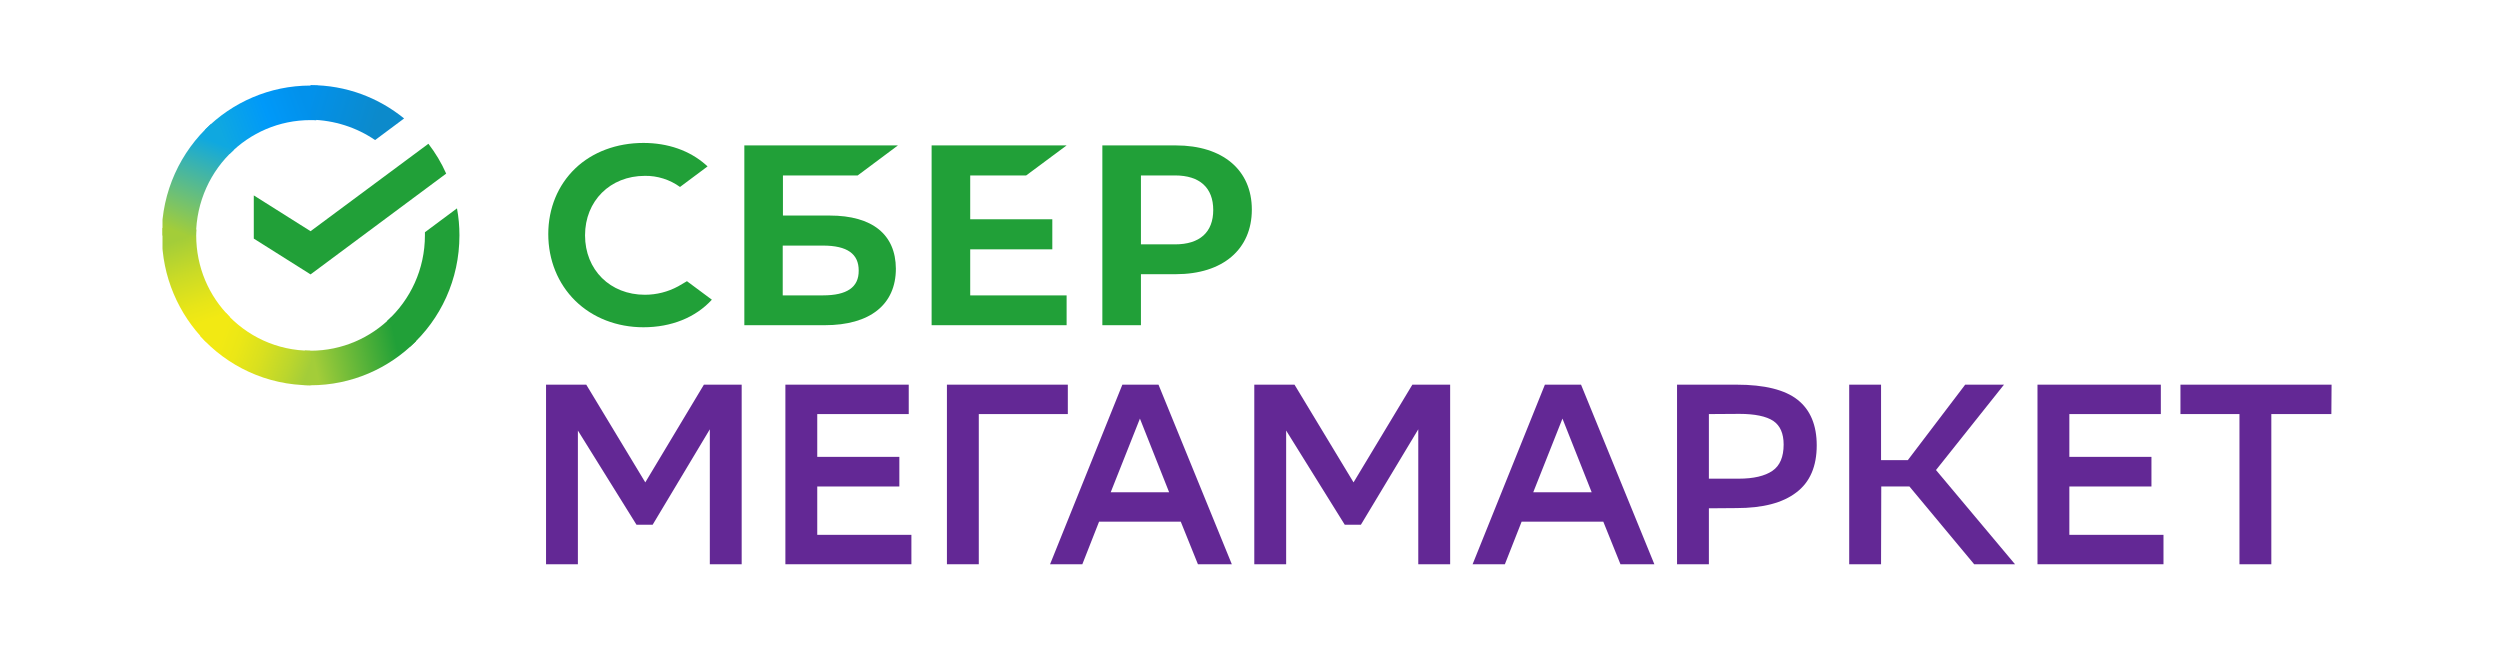 <svg width="200" height="52" viewBox="0 0 200 52" fill="none" xmlns="http://www.w3.org/2000/svg">
<g clip-path="url(#clip0_842_106)">
<path d="M82.094 14.035L85.329 11.633H74.529V26.016H85.329V23.63H77.617V19.944H84.185V17.541H77.617V14.035H82.094Z" fill="#21A038"/>
<path d="M66.376 17.244H62.635V14.035H68.615L71.833 11.633H59.547V26.016H65.984C69.595 26.016 71.67 24.371 71.67 21.491C71.653 18.759 69.791 17.244 66.376 17.244ZM65.837 23.63H62.618V19.647H65.837C67.798 19.647 68.696 20.322 68.696 21.639C68.713 22.988 67.749 23.63 65.837 23.63Z" fill="#21A038"/>
<path d="M94.069 11.633H88.188V26.016H91.275V21.935H94.069C97.827 21.935 100.147 19.944 100.147 16.767C100.147 13.607 97.827 11.633 94.069 11.633ZM94.004 19.549H91.275V14.035H94.004C95.981 14.035 97.059 15.023 97.059 16.8C97.059 18.578 95.981 19.549 94.004 19.549Z" fill="#21A038"/>
<path d="M54.254 22.906C53.437 23.35 52.522 23.581 51.59 23.581C48.813 23.581 46.803 21.589 46.803 18.825C46.803 16.076 48.813 14.068 51.59 14.068C52.587 14.052 53.584 14.365 54.401 14.957L56.606 13.311L56.459 13.18C55.169 12.044 53.437 11.435 51.476 11.435C49.336 11.435 47.392 12.159 46.019 13.476C44.63 14.809 43.862 16.669 43.862 18.726C43.862 20.799 44.63 22.692 46.019 24.058C47.408 25.424 49.352 26.181 51.476 26.181C53.698 26.181 55.642 25.407 56.949 23.976L54.956 22.495L54.254 22.906Z" fill="#21A038"/>
<path d="M34.272 11.501C34.828 12.225 35.318 13.032 35.694 13.888L24.845 21.952L20.303 19.088V15.632L24.845 18.496L34.272 11.501Z" fill="#21A038"/>
<path d="M15.696 18.825C15.696 18.676 15.696 18.512 15.712 18.364L12.967 18.232C12.951 18.43 12.951 18.627 12.951 18.825C12.951 22.132 14.291 25.144 16.447 27.317L18.392 25.358C16.709 23.68 15.696 21.375 15.696 18.825Z" fill="url(#paint0_linear_842_106)"/>
<path d="M24.845 9.608C24.992 9.608 25.155 9.608 25.302 9.625L25.433 6.86C25.237 6.844 25.041 6.844 24.845 6.844C21.561 6.844 18.571 8.193 16.415 10.366L18.359 12.324C20.025 10.629 22.329 9.608 24.845 9.608Z" fill="url(#paint1_linear_842_106)"/>
<path d="M24.845 28.057C24.698 28.057 24.535 28.057 24.388 28.041L24.257 30.806C24.453 30.822 24.649 30.822 24.845 30.822C28.129 30.822 31.119 29.473 33.276 27.3L31.331 25.342C29.665 27.02 27.378 28.057 24.845 28.057Z" fill="url(#paint2_linear_842_106)"/>
<path d="M30.008 11.205L32.328 9.477C30.286 7.815 27.688 6.811 24.845 6.811V9.576C26.757 9.609 28.538 10.201 30.008 11.205Z" fill="url(#paint3_linear_842_106)"/>
<path d="M36.755 18.825C36.755 18.084 36.69 17.377 36.559 16.669L33.994 18.578C33.994 18.66 33.994 18.742 33.994 18.825C33.994 21.54 32.834 23.976 30.972 25.671L32.818 27.728C35.252 25.54 36.755 22.363 36.755 18.825Z" fill="#21A038"/>
<path d="M24.845 28.057C22.149 28.057 19.731 26.889 18.049 25.012L16.006 26.872C18.179 29.291 21.332 30.822 24.845 30.822V28.057Z" fill="url(#paint4_linear_842_106)"/>
<path d="M18.702 11.995L16.856 9.938C14.454 12.127 12.935 15.303 12.935 18.841H15.68C15.696 16.126 16.856 13.674 18.702 11.995Z" fill="url(#paint5_linear_842_106)"/>
<path d="M56.786 34.344L52.211 41.98H50.92L46.231 34.443V45.14H43.683V30.773H46.901L51.623 38.59L56.312 30.773H59.334V45.14H56.786V34.344Z" fill="#632895"/>
<path d="M71.948 38.919H65.38V42.787H72.912V45.14H62.831V30.773H72.699V33.126H65.38V36.549H71.948V38.919Z" fill="#632895"/>
<path d="M85.443 33.126H78.303V45.14H75.754V30.773H85.426V33.126H85.443Z" fill="#632895"/>
<path d="M98.546 45.14H95.834L94.461 41.733H87.926L86.587 45.14H84.005L89.789 30.773H92.68L98.546 45.14ZM93.53 39.38L91.194 33.488L88.857 39.38H93.53Z" fill="#632895"/>
<path d="M113.462 34.344L108.871 41.98H107.581L102.892 34.443V45.14H100.343V30.773H103.561L108.283 38.59L112.989 30.773H116.012V45.14H113.462V34.344Z" fill="#632895"/>
<path d="M132.349 45.14H129.637L128.264 41.733H121.73L120.39 45.14H117.808L123.592 30.773H126.483L132.349 45.14ZM127.334 39.38L124.997 33.488L122.66 39.38H127.334Z" fill="#632895"/>
<path d="M136.711 40.664V45.14H134.163V30.773H138.917C141.171 30.773 142.805 31.184 143.819 31.991C144.831 32.797 145.338 34.015 145.338 35.628C145.338 37.306 144.798 38.574 143.704 39.396C142.609 40.236 141.024 40.647 138.917 40.647L136.711 40.664ZM136.711 33.126V38.294H139.097C140.29 38.294 141.188 38.08 141.792 37.668C142.397 37.257 142.691 36.549 142.691 35.562C142.691 34.673 142.413 34.048 141.858 33.669C141.302 33.307 140.404 33.11 139.146 33.11L136.711 33.126Z" fill="#632895"/>
<path d="M150.484 45.14H147.936V30.773H150.484V36.813H152.624L157.215 30.773H160.319L154.879 37.603L161.202 45.14H157.934L152.755 38.919H150.501L150.484 45.14Z" fill="#632895"/>
<path d="M172.116 38.919H165.548V42.787H173.079V45.14H162.999V30.773H172.867V33.126H165.548V36.549H172.116V38.919Z" fill="#632895"/>
<path d="M186.509 33.126H181.706V45.14H179.157V33.126H174.436V30.773H186.526L186.509 33.126Z" fill="#632895"/>
</g>
<defs>
<linearGradient id="paint0_linear_842_106" x1="16.983" y1="26.967" x2="13.937" y2="18.226" gradientUnits="userSpaceOnUse">
<stop offset="0.144" stop-color="#F2E913"/>
<stop offset="0.304" stop-color="#E7E518"/>
<stop offset="0.582" stop-color="#CADB26"/>
<stop offset="0.891" stop-color="#A3CD39"/>
</linearGradient>
<linearGradient id="paint1_linear_842_106" x1="17.212" y1="10.835" x2="24.97" y2="7.9" gradientUnits="userSpaceOnUse">
<stop offset="0.059" stop-color="#0FA8E0"/>
<stop offset="0.538" stop-color="#0099F9"/>
<stop offset="0.923" stop-color="#0291EB"/>
</linearGradient>
<linearGradient id="paint2_linear_842_106" x1="24.073" y1="29.156" x2="32.836" y2="27.19" gradientUnits="userSpaceOnUse">
<stop offset="0.123" stop-color="#A3CD39"/>
<stop offset="0.285" stop-color="#86C339"/>
<stop offset="0.869" stop-color="#21A038"/>
</linearGradient>
<linearGradient id="paint3_linear_842_106" x1="24.273" y1="7.76" x2="31.77" y2="10.056" gradientUnits="userSpaceOnUse">
<stop offset="0.057" stop-color="#0291EB"/>
<stop offset="0.79" stop-color="#0C8ACB"/>
</linearGradient>
<linearGradient id="paint4_linear_842_106" x1="16.706" y1="26.543" x2="24.871" y2="29.571" gradientUnits="userSpaceOnUse">
<stop offset="0.132" stop-color="#F2E913"/>
<stop offset="0.298" stop-color="#EBE716"/>
<stop offset="0.531" stop-color="#D9E01F"/>
<stop offset="0.802" stop-color="#BBD62D"/>
<stop offset="0.983" stop-color="#A3CD39"/>
</linearGradient>
<linearGradient id="paint5_linear_842_106" x1="13.962" y1="19.166" x2="17.276" y2="10.609" gradientUnits="userSpaceOnUse">
<stop offset="0.07" stop-color="#A3CD39"/>
<stop offset="0.26" stop-color="#81C55F"/>
<stop offset="0.922" stop-color="#0FA8E0"/>
</linearGradient>
<clipPath id="clip0_842_106">
<rect width="173.509" height="44" fill="white" transform="translate(13 4)"/>
</clipPath>
</defs>
</svg>

